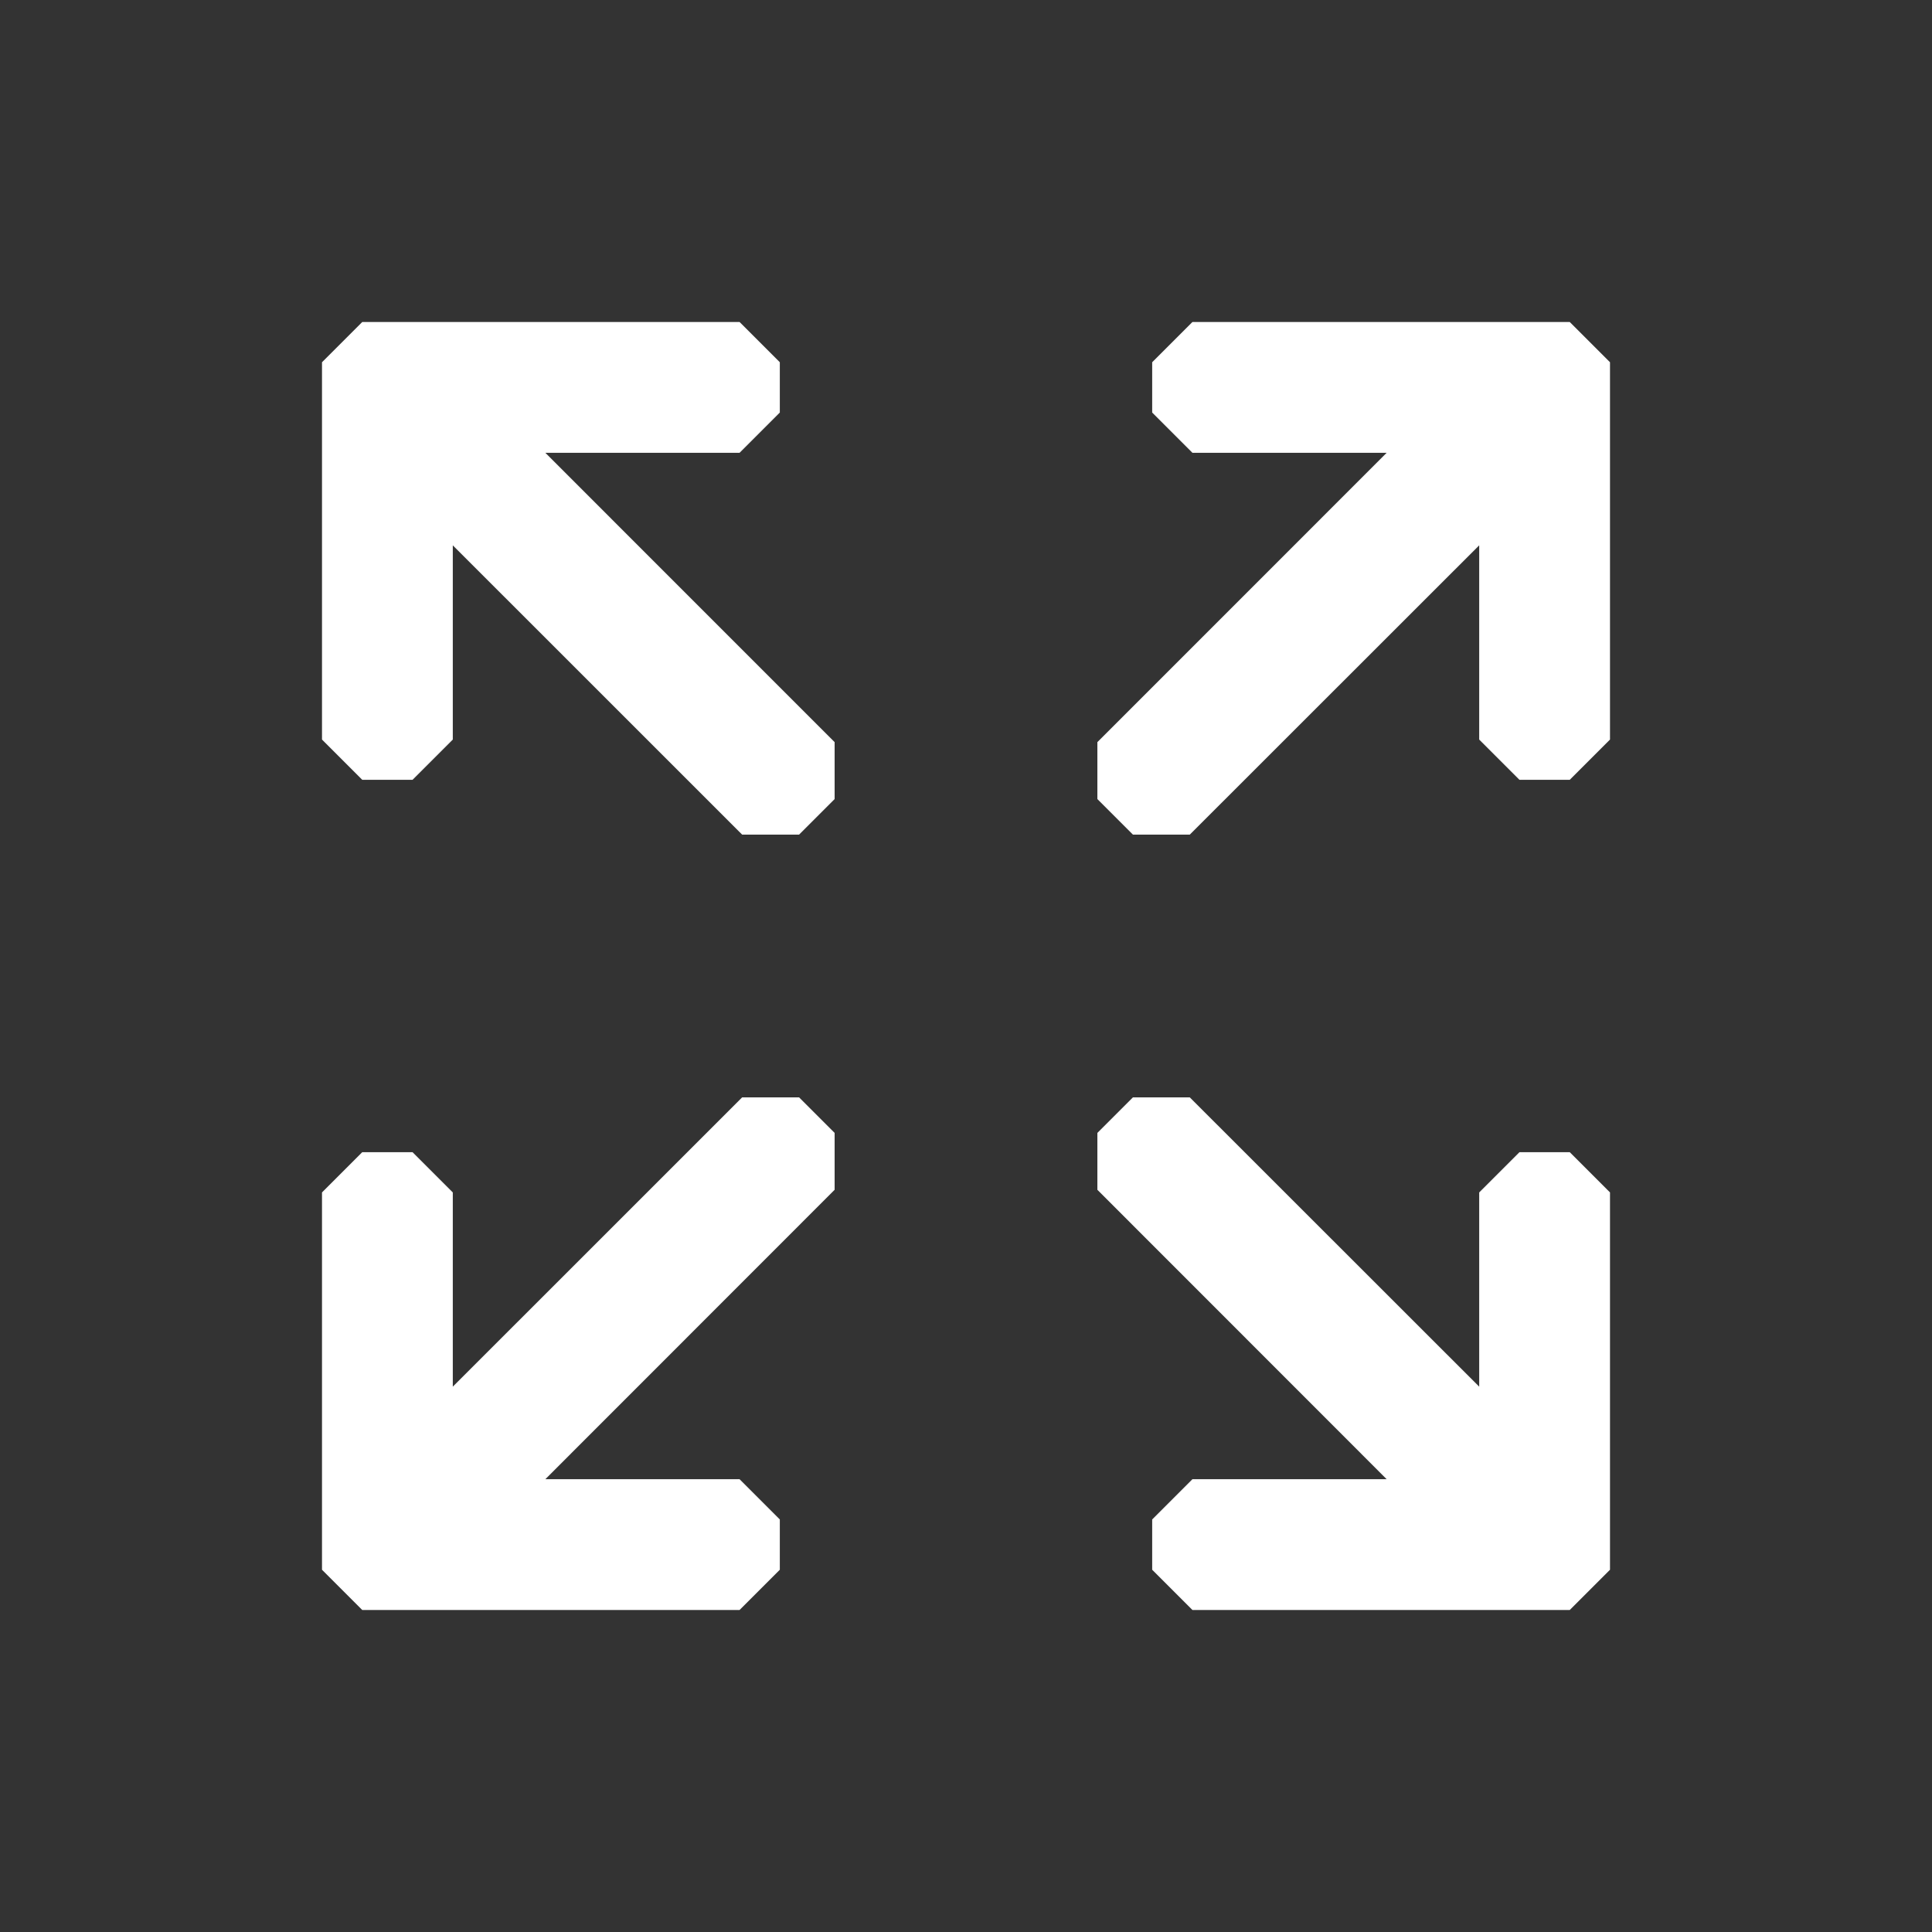 <?xml version="1.0" encoding="utf-8"?>
<!-- Generator: Adobe Illustrator 15.1.0, SVG Export Plug-In . SVG Version: 6.00 Build 0)  -->
<!DOCTYPE svg PUBLIC "-//W3C//DTD SVG 1.1//EN" "http://www.w3.org/Graphics/SVG/1.1/DTD/svg11.dtd">
<svg version="1.1" id="Layer_1" xmlns="http://www.w3.org/2000/svg" xmlns:xlink="http://www.w3.org/1999/xlink" x="0px" y="0px"
	 width="30px" height="30px" viewBox="0 0 30 30" style="enable-background:new 0 0 30 30;" xml:space="preserve">
<rect x="0" y="0" width="30" height="30" fill="#333333" stroke="none"/>
<style type="text/css">
<![CDATA[
	.st0{fill:#FFFFFF;}
]]>
</style>
<g>
	<polygon class="st0" points="11.524,12.96 7.031,8.468 7.031,11.484 6.406,12.109 5.625,12.109 5,11.484 5,5.625 5.625,5 11.484,5 
		12.109,5.625 12.109,6.406 11.484,7.031 8.468,7.031 12.96,11.524 12.96,12.408 12.408,12.96 	"/>
	<polygon class="st0" points="17.592,12.96 17.04,12.408 17.04,11.524 21.532,7.031 18.516,7.031 17.891,6.406 17.891,5.625 
		18.516,5 24.375,5 25,5.625 25,11.484 24.375,12.109 23.594,12.109 22.969,11.484 22.969,8.468 18.475,12.96 	"/>
	<polygon class="st0" points="5.625,25 5,24.375 5,18.516 5.625,17.891 6.406,17.891 7.031,18.516 7.031,21.532 11.524,17.04 
		12.408,17.04 12.96,17.592 12.96,18.475 8.468,22.969 11.484,22.969 12.109,23.594 12.109,24.375 11.484,25 	"/>
	<polygon class="st0" points="18.516,25 17.891,24.375 17.891,23.594 18.516,22.969 21.532,22.969 17.04,18.475 17.04,17.592 
		17.592,17.04 18.475,17.04 22.969,21.532 22.969,18.516 23.594,17.891 24.375,17.891 25,18.516 25,24.375 24.375,25 	"/>
</g>
</svg>
